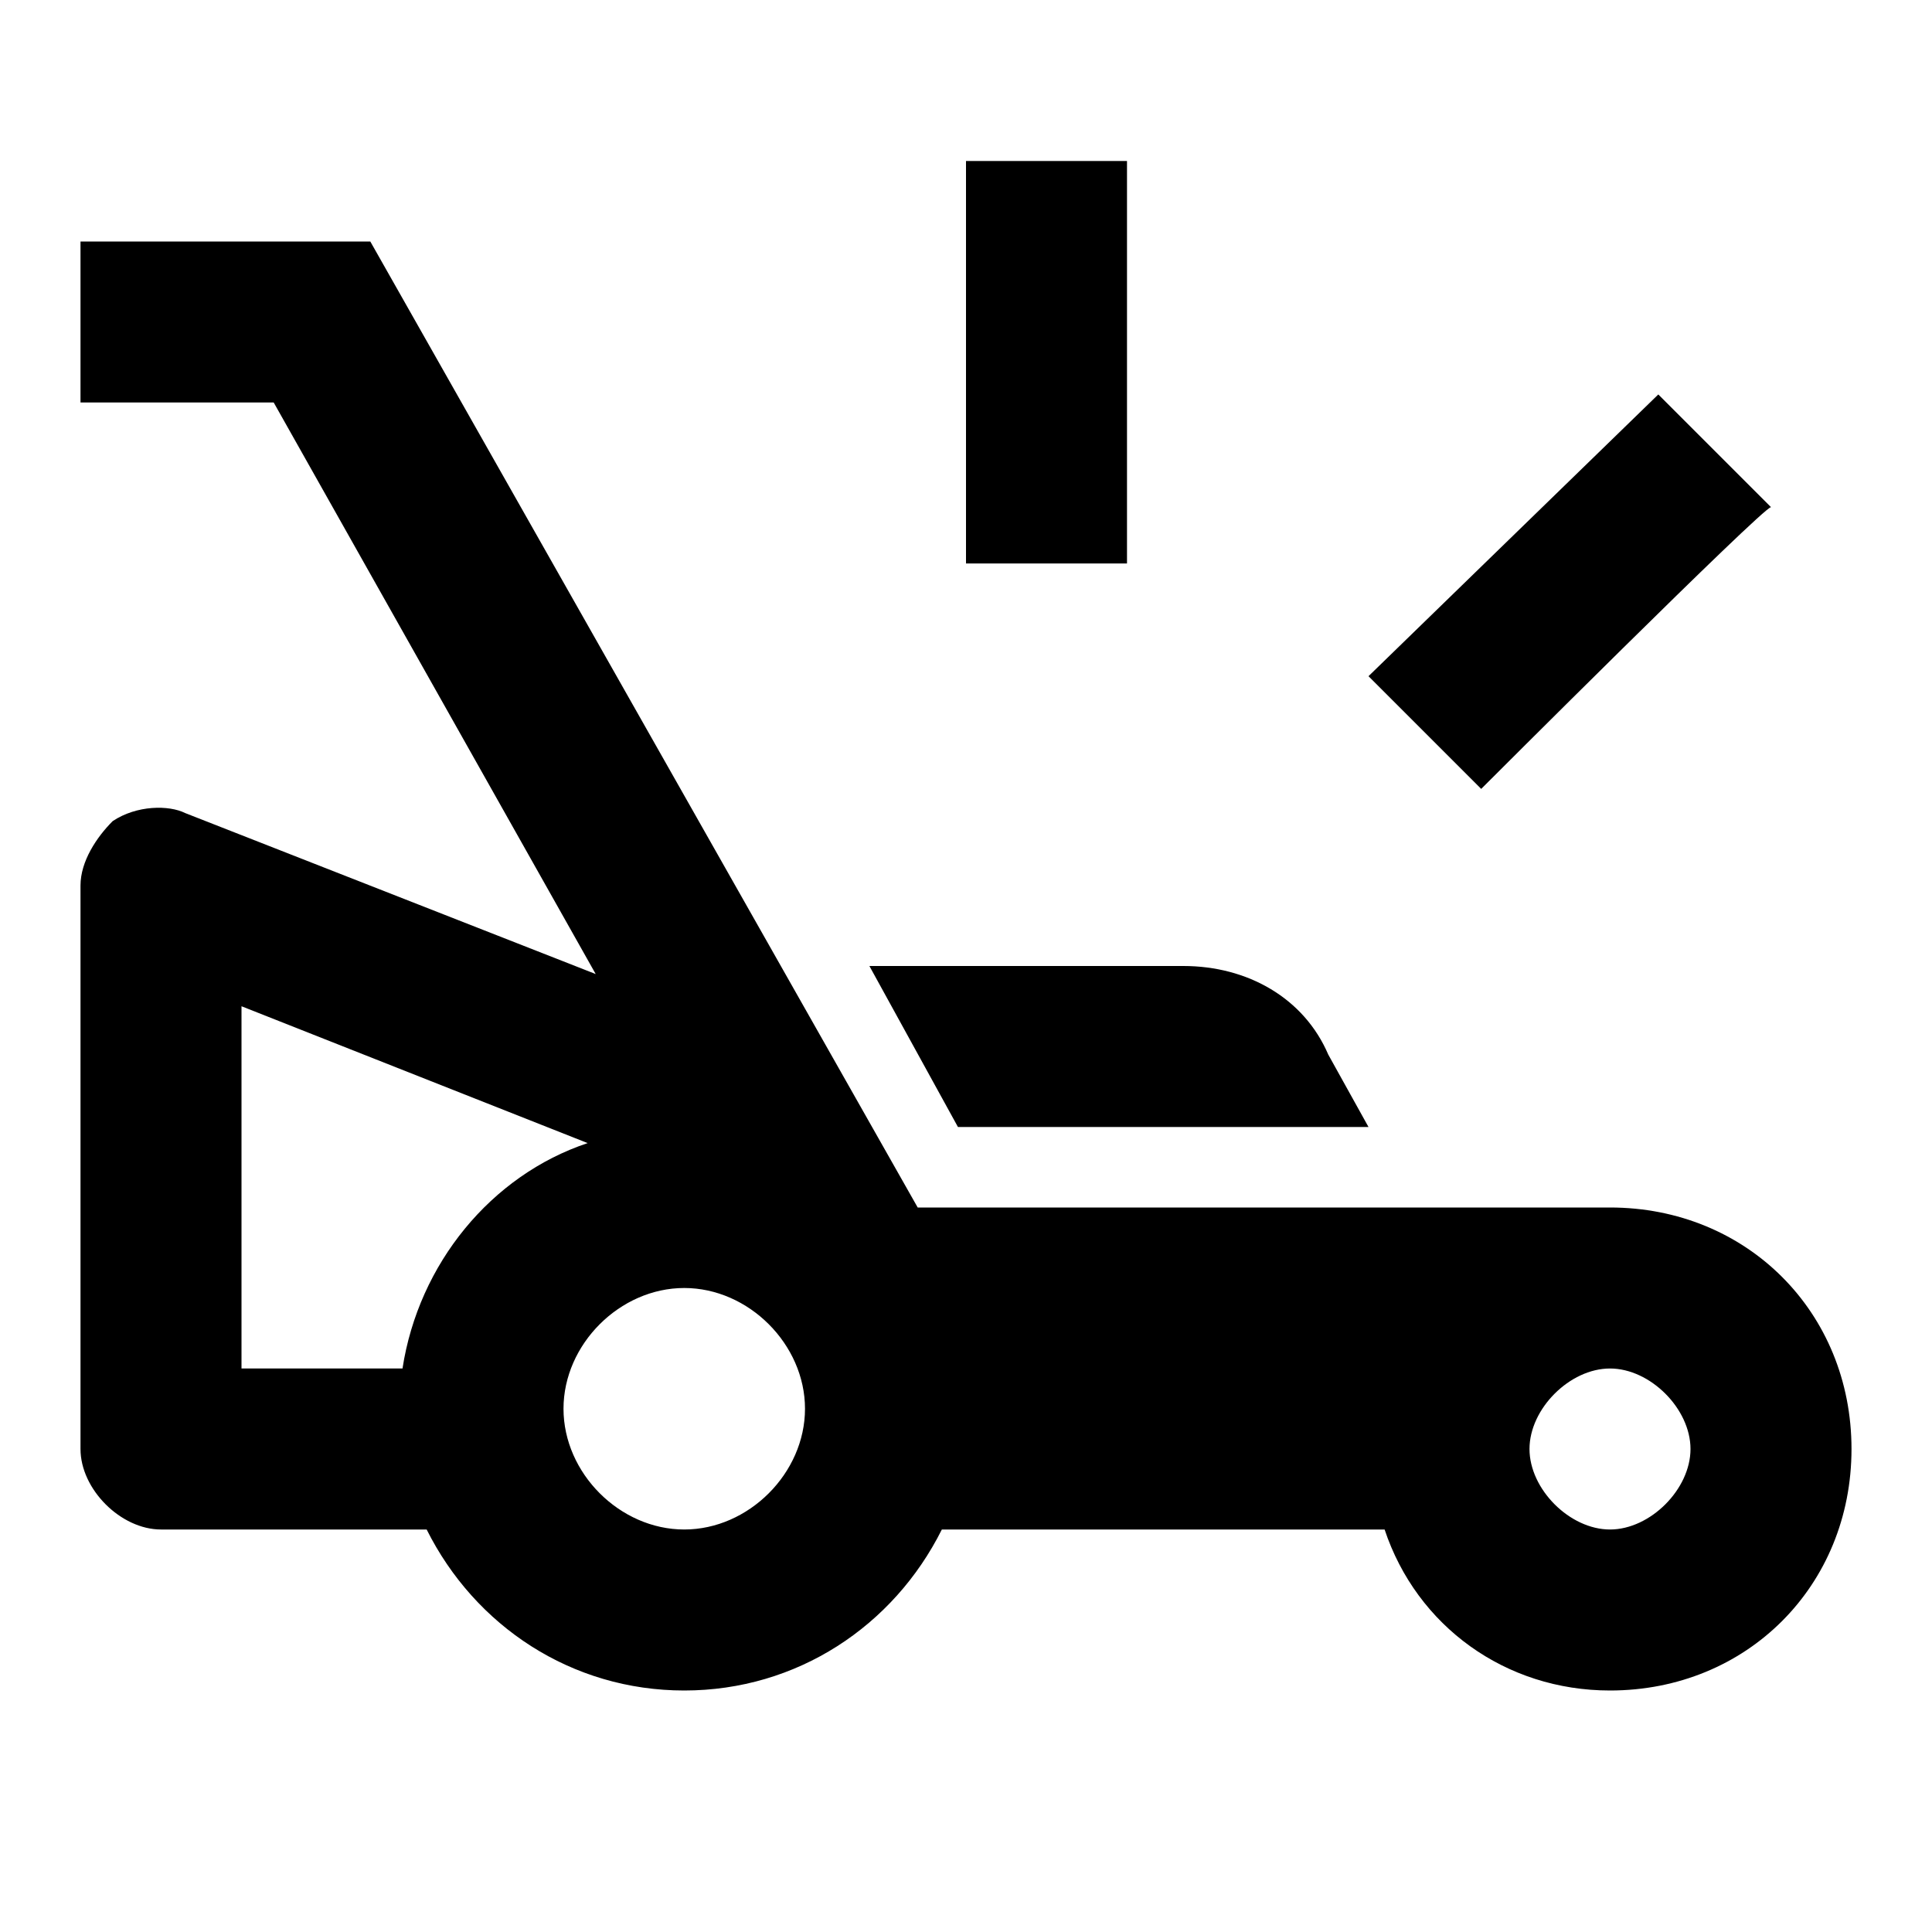 <svg fill="currentColor" viewBox="0 0 24 24"><path d="M12 2h2v5h-2zm10 4.3-1.4-1.4L17 8.4l1.4 1.4s3.5-3.5 3.6-3.5M10.8 12l1.1 2H17l-.5-.9c-.3-.7-1-1.1-1.8-1.1zm9.2 3h-8.6L4.6 3H1v2h2.4l4 7.1-5.1-2c-.2-.1-.6-.1-.9.1-.2.2-.4.5-.4.8v7c0 .5.5 1 1 1h3.3c.6 1.2 1.8 2 3.2 2s2.6-.8 3.2-2h5.5c.4 1.2 1.5 2 2.8 2 1.7 0 3-1.3 3-3s-1.3-3-3-3M5 17H3v-4.5l4.3 1.7c-1.2.4-2.1 1.5-2.3 2.8m3.5 2c-.8 0-1.5-.7-1.5-1.5S7.7 16 8.5 16s1.5.7 1.5 1.5S9.3 19 8.5 19M20 19c-.5 0-1-.5-1-1s.5-1 1-1 1 .5 1 1-.5 1-1 1"/></svg>